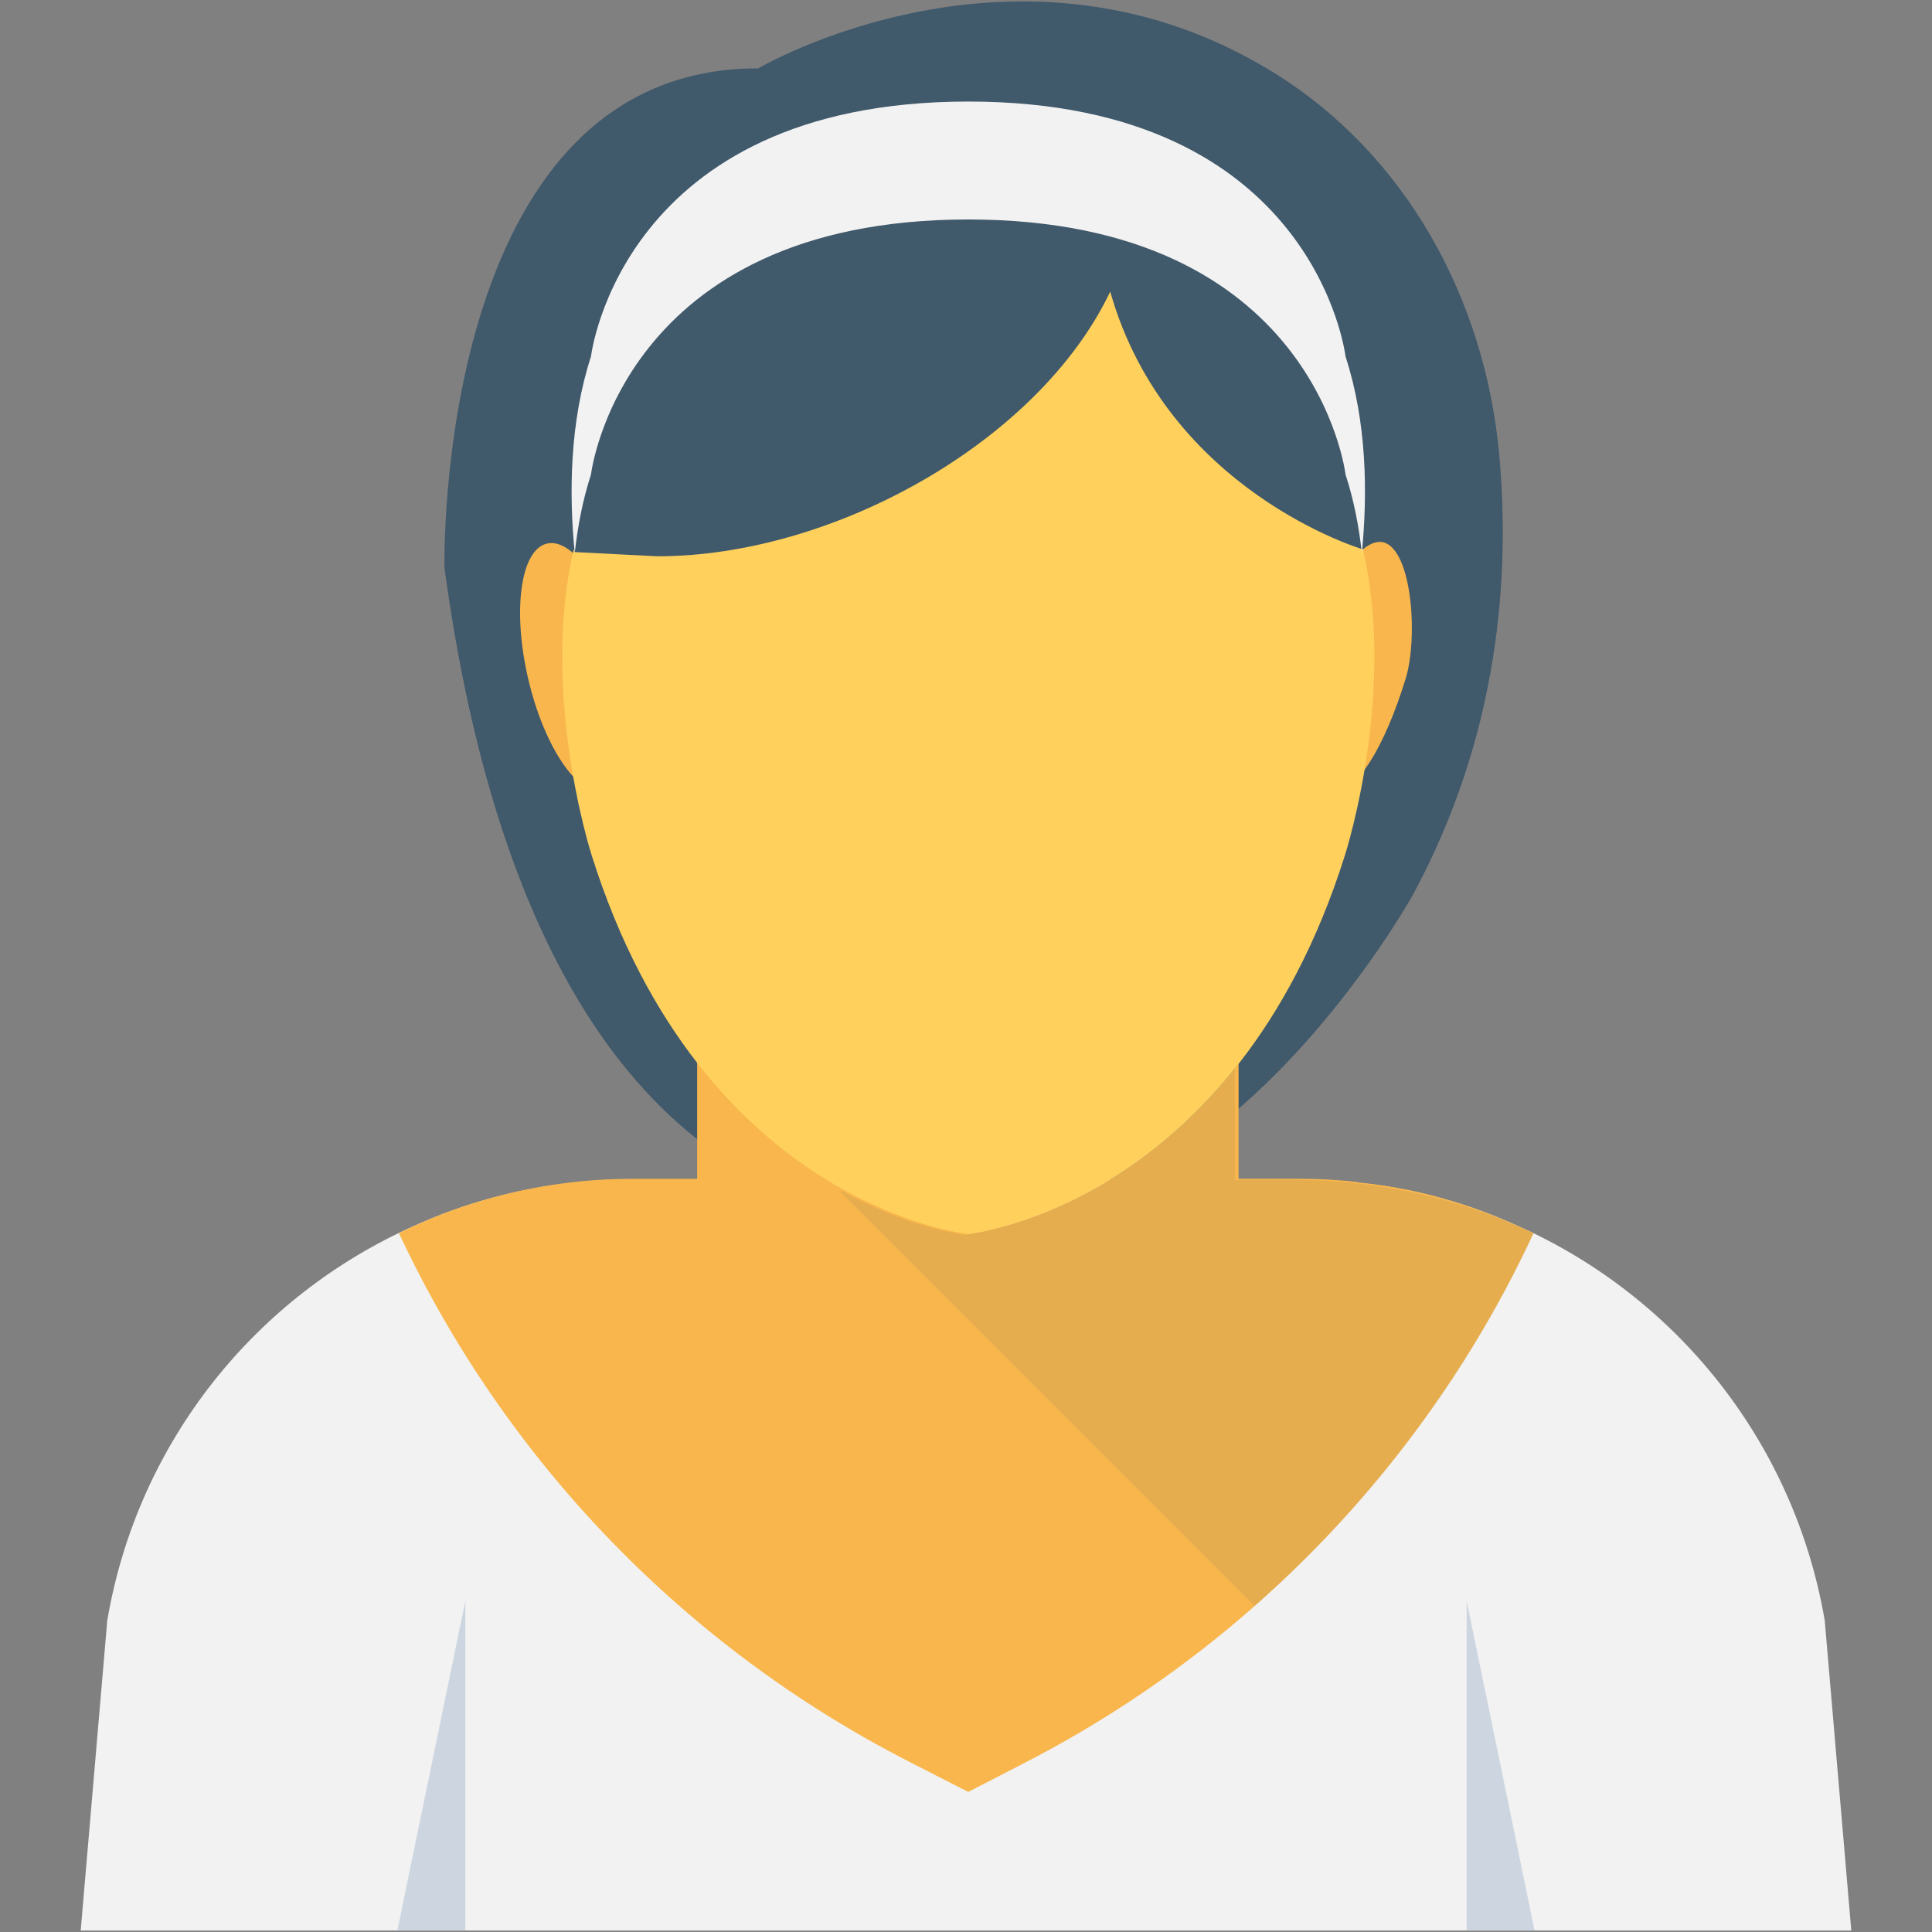 <?xml version="1.0" encoding="utf-8"?>
<!-- Generator: Adobe Illustrator 16.0.0, SVG Export Plug-In . SVG Version: 6.00 Build 0)  -->
<!DOCTYPE svg PUBLIC "-//W3C//DTD SVG 1.1//EN" "http://www.w3.org/Graphics/SVG/1.1/DTD/svg11.dtd">
<svg version="1.1" id="Layer_1" xmlns="http://www.w3.org/2000/svg" xmlns:xlink="http://www.w3.org/1999/xlink" x="0px" y="0px"
	 width="48px" height="48px" viewBox="0 0 48 48" enable-background="new 0 0 48 48" xml:space="preserve">
<rect x="0" y="0" width="48" height="48" fill="#808080" stroke="none"/>
<g>
	<path fill="#40596B" d="M18.837,1.699c0,0,6.473-3.809,12.803,0.102c3.299,2.037,5.26,5.646,5.609,9.509
		c0.273,3.002-0.004,6.965-2.15,10.928c0,0-4.777,8.633-11.148,7.879c0,0-10.395,2.516-12.908-16.01
		C11.042,14.106,10.771,1.684,18.837,1.699"/>
	<path fill="#F2F2F2" d="M45.995,47.964H2.005l0.66-7.703c0.76-4.459,3.709-8.07,7.639-9.811c1.24-0.559,2.58-0.93,3.98-1.068h0.01
		c0.451-0.061,0.91-0.08,1.371-0.08h16.67c0.469,0,0.93,0.02,1.379,0.08c1.43,0.139,2.791,0.52,4.051,1.1
		c3.889,1.75,6.811,5.35,7.57,9.779L45.995,47.964z"/>
	<path fill="#F8B64C" d="M25.495,43.778l-1.439,0.742l-1.467-0.75c-5.566-2.848-10.027-7.469-12.678-13.133
		c0.131-0.068,0.271-0.129,0.4-0.189c0.49-0.221,2.553-1.16,5.371-1.16h1.639v-2.92c3.01,3.9,6.75,4.279,6.75,4.279
		s3.691-0.369,6.701-4.219v2.859h1.57c0.479,0,0.93,0.031,1.389,0.08v0.01c0.85,0.08,1.67,0.25,2.461,0.5
		c0.631,0.188,1.32,0.484,1.91,0.76l-0.021,0.043C35.448,36.317,31.022,40.923,25.495,43.778"/>
	<rect x="23.534" y="28.754" fill="#FFD15C" width="0.004" height="0.004"/>
	<rect x="24.026" y="16.89" fill="#FFD15C" width="0.004" height="0.004"/>
	<path fill="#F8B64C" d="M15.495,16.308c0.396,1.701,0.188,3.205-0.469,3.357c-0.654,0.152-1.508-1.102-1.904-2.803
		s-0.188-3.205,0.467-3.357C14.245,13.351,15.099,14.606,15.495,16.308"/>
	<path fill="#F8B64C" d="M32.55,16.308c-0.398,1.701-0.188,3.205,0.467,3.357c0.656,0.152,1.393-1.133,1.906-2.803
		c0.305-0.998,0.166-3.033-0.469-3.357C33.854,13.198,32.946,14.606,32.55,16.308"/>
	<path fill="#FFD15C" d="M33.413,21.253c-2.754,8.742-9.357,9.406-9.357,9.406s-6.602-0.664-9.355-9.406
		c0,0-1.475-4.559-0.238-8.359c0,0,0.756-6.485,9.594-6.485s9.596,6.485,9.596,6.485C34.888,16.694,33.413,21.253,33.413,21.253"/>
	<polygon fill="#CDD6E0" points="11.562,47.964 9.872,47.964 11.562,39.771 	"/>
	<polygon fill="#CDD6E0" points="36.438,47.964 38.126,47.964 36.438,39.771 	"/>
	<g opacity="0.1">
		<g>
			<defs>
				<rect id="SVGID_37_" x="20.868" y="26.536" width="17.23" height="13.363"/>
			</defs>
			<clipPath id="SVGID_2_">
				<use xlink:href="#SVGID_37_"  overflow="visible"/>
			</clipPath>
			<path clip-path="url(#SVGID_2_)" fill="#40596B" d="M32.253,29.317h-1.57v-0.004h-0.002v-2.777
				c-2.059,2.576-4.412,3.557-5.682,3.914c-0.631,0.186-1.025,0.229-1.025,0.229s-1.342-0.143-3.064-1.088
				c-0.01,0.002-0.037,0.01-0.037,0.01l10.299,10.299c2.896-2.549,5.258-5.68,6.91-9.219l0.02-0.041
				c-0.242-0.115-0.512-0.232-0.777-0.344C36.335,29.905,34.489,29.323,32.253,29.317"/>
		</g>
	</g>
	<path fill="#40596B" d="M25.249,1.141h-1.016c-6.084,0-11.016,3.484-11.016,9.569l1.059,3.006l2.055,0.105
		c4.391,0,9.48-2.857,11.252-6.575c1.412,4.966,6.277,6.403,6.277,6.403l1.76-4.025C35.62,9.396,30.54,1.141,25.249,1.141"/>
	<path fill="#F2F2F2" d="M14.683,11.788c0,0,0.74-6.335,9.373-6.335c8.635,0,9.373,6.335,9.373,6.335
		c0.209,0.639,0.334,1.299,0.406,1.955c0.145-1.479,0.127-3.252-0.406-4.887c0,0-0.738-6.333-9.373-6.333
		c-8.633,0-9.373,6.333-9.373,6.333c-0.531,1.635-0.549,3.408-0.404,4.887C14.351,13.087,14.476,12.427,14.683,11.788"/>
</g>
</svg>
